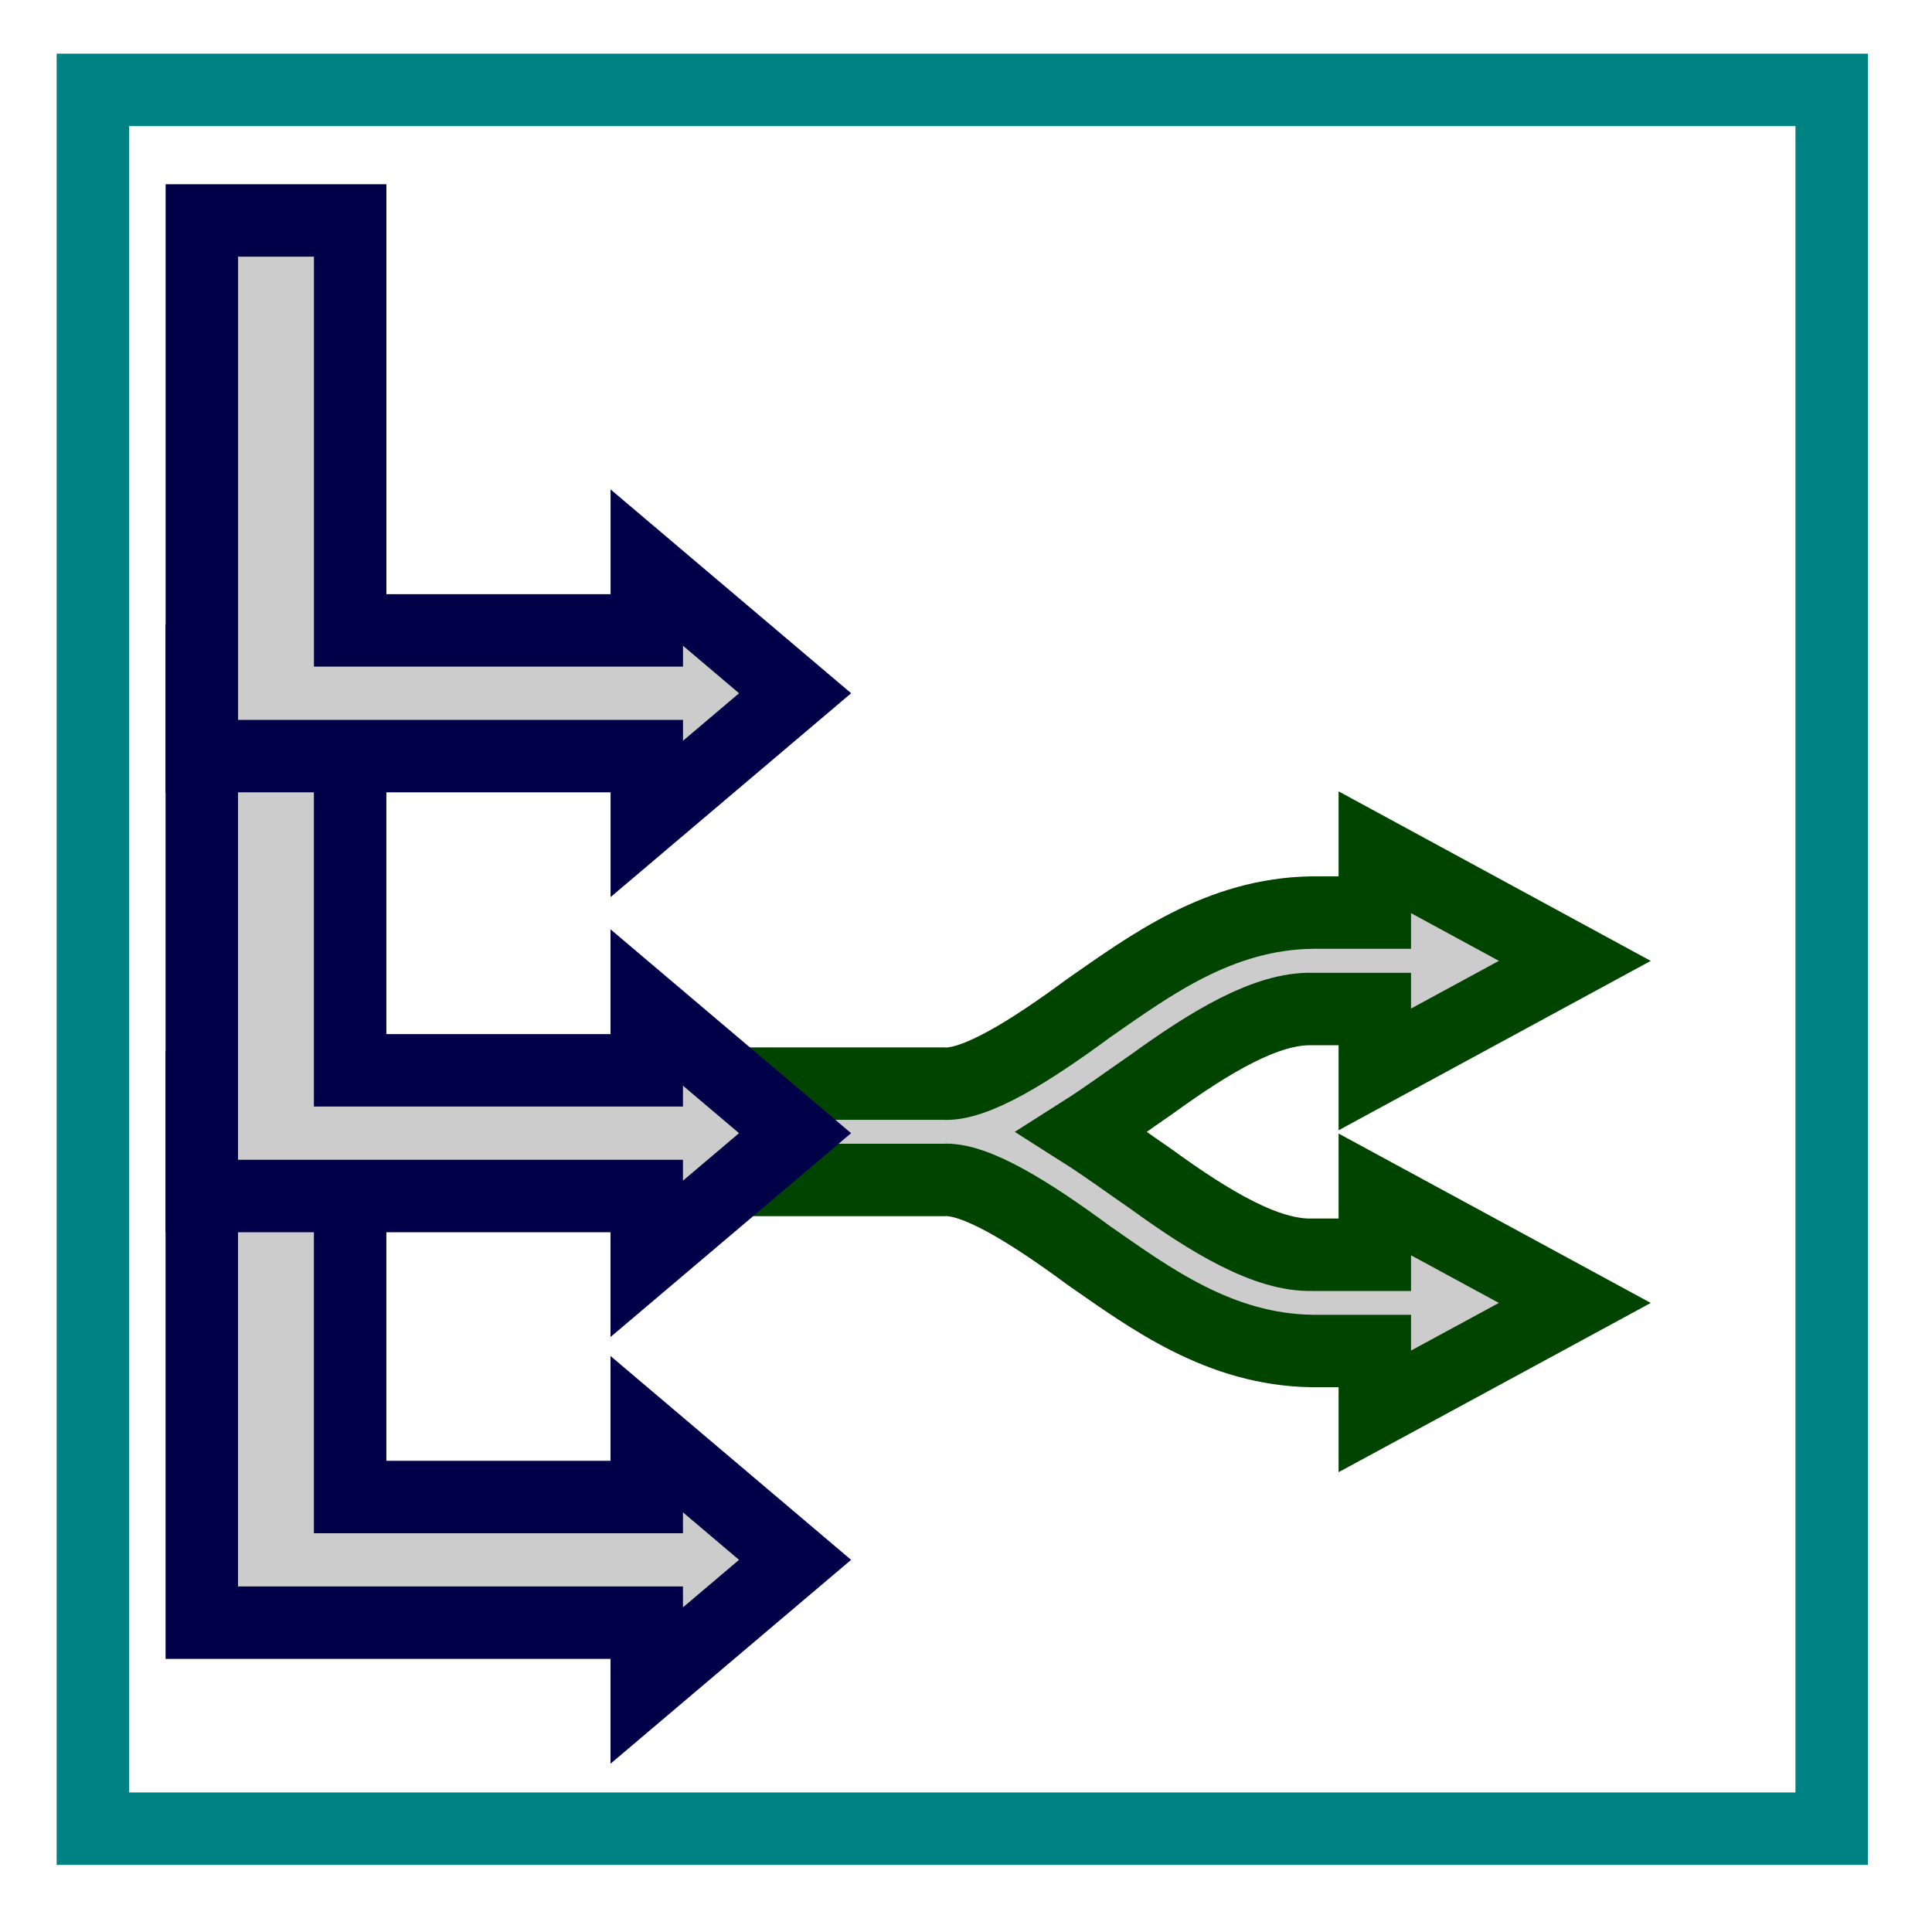 <svg width="40" height="40" xmlns="http://www.w3.org/2000/svg">
 <!-- Created with Method Draw - http://github.com/duopixel/Method-Draw/ -->
 <g>
  <title>background</title>
  <rect fill="#ffffff" id="canvas_background" height="42" width="42" y="-1" x="-1"/>
  <g display="none" overflow="visible" y="0" x="0" height="100%" width="100%" id="canvasGrid">
   <rect fill="url(#gridpattern)" stroke-width="0" y="0" x="0" height="100%" width="100%"/>
  </g>
 </g>
 <g>
  <title>Layer 1</title>
  <rect stroke="#008282" fill-opacity="0" id="svg_27" height="36" width="36" y="1.861" x="1.923" stroke-width="1.5" fill="#004400"/>
  <path id="svg_24" d="m28.464,29.221l2.071,-1.122l2.07,-1.123l-2.071,-1.124l-2.07,-1.123l0,1.249c-0.507,0 -1.097,0 -1.295,0c-0.942,0.025 -2.104,-0.672 -3.341,-1.57c-0.461,-0.315 -0.926,-0.661 -1.419,-0.974c0.493,-0.313 0.957,-0.659 1.419,-0.974c1.237,-0.897 2.399,-1.595 3.34,-1.569l1.296,-0l0,1.25l2.07,-1.123l2.071,-1.124l-2.071,-1.125l-2.07,-1.124l0,1.249l-1.295,0c-1.924,0.025 -3.362,1.099 -4.62,1.972c-1.249,0.921 -2.372,1.614 -3.023,1.569l-3.714,0l0,1.995l3.715,0c0.651,-0.045 1.774,0.648 3.023,1.569c1.258,0.873 2.695,1.946 4.619,1.972l1.295,0l0,1.25l0,0l0,0z" stroke-width="1.5" stroke="#004400" fill="#cccccc"/>
  <path transform="rotate(90 10.32,28.702) " id="svg_23" d="m4.124,31.773l8.488,0l0,-6.141l-1.301,0l2.602,-3.071l2.602,3.071l-1.301,0l0,9.212l-11.09,0l0,-3.071z" stroke-width="1.5" stroke="#000049" fill="#cccccc"/>
  <path transform="rotate(90 10.32,19.868) " id="svg_22" d="m4.124,22.939l8.488,0l0,-6.141l-1.301,0l2.602,-3.071l2.602,3.071l-1.301,0l0,9.212l-11.09,0l0,-3.071z" stroke-width="1.5" stroke="#000049" fill="#cccccc"/>
  <path transform="rotate(90 10.32,10.76) " id="svg_21" d="m4.124,13.83l8.488,0l0,-6.141l-1.301,0l2.602,-3.071l2.602,3.071l-1.301,0l0,9.212l-11.09,0l0,-3.071z" stroke-width="1.5" stroke="#000049" fill="#cccccc"/>
 </g>
</svg>